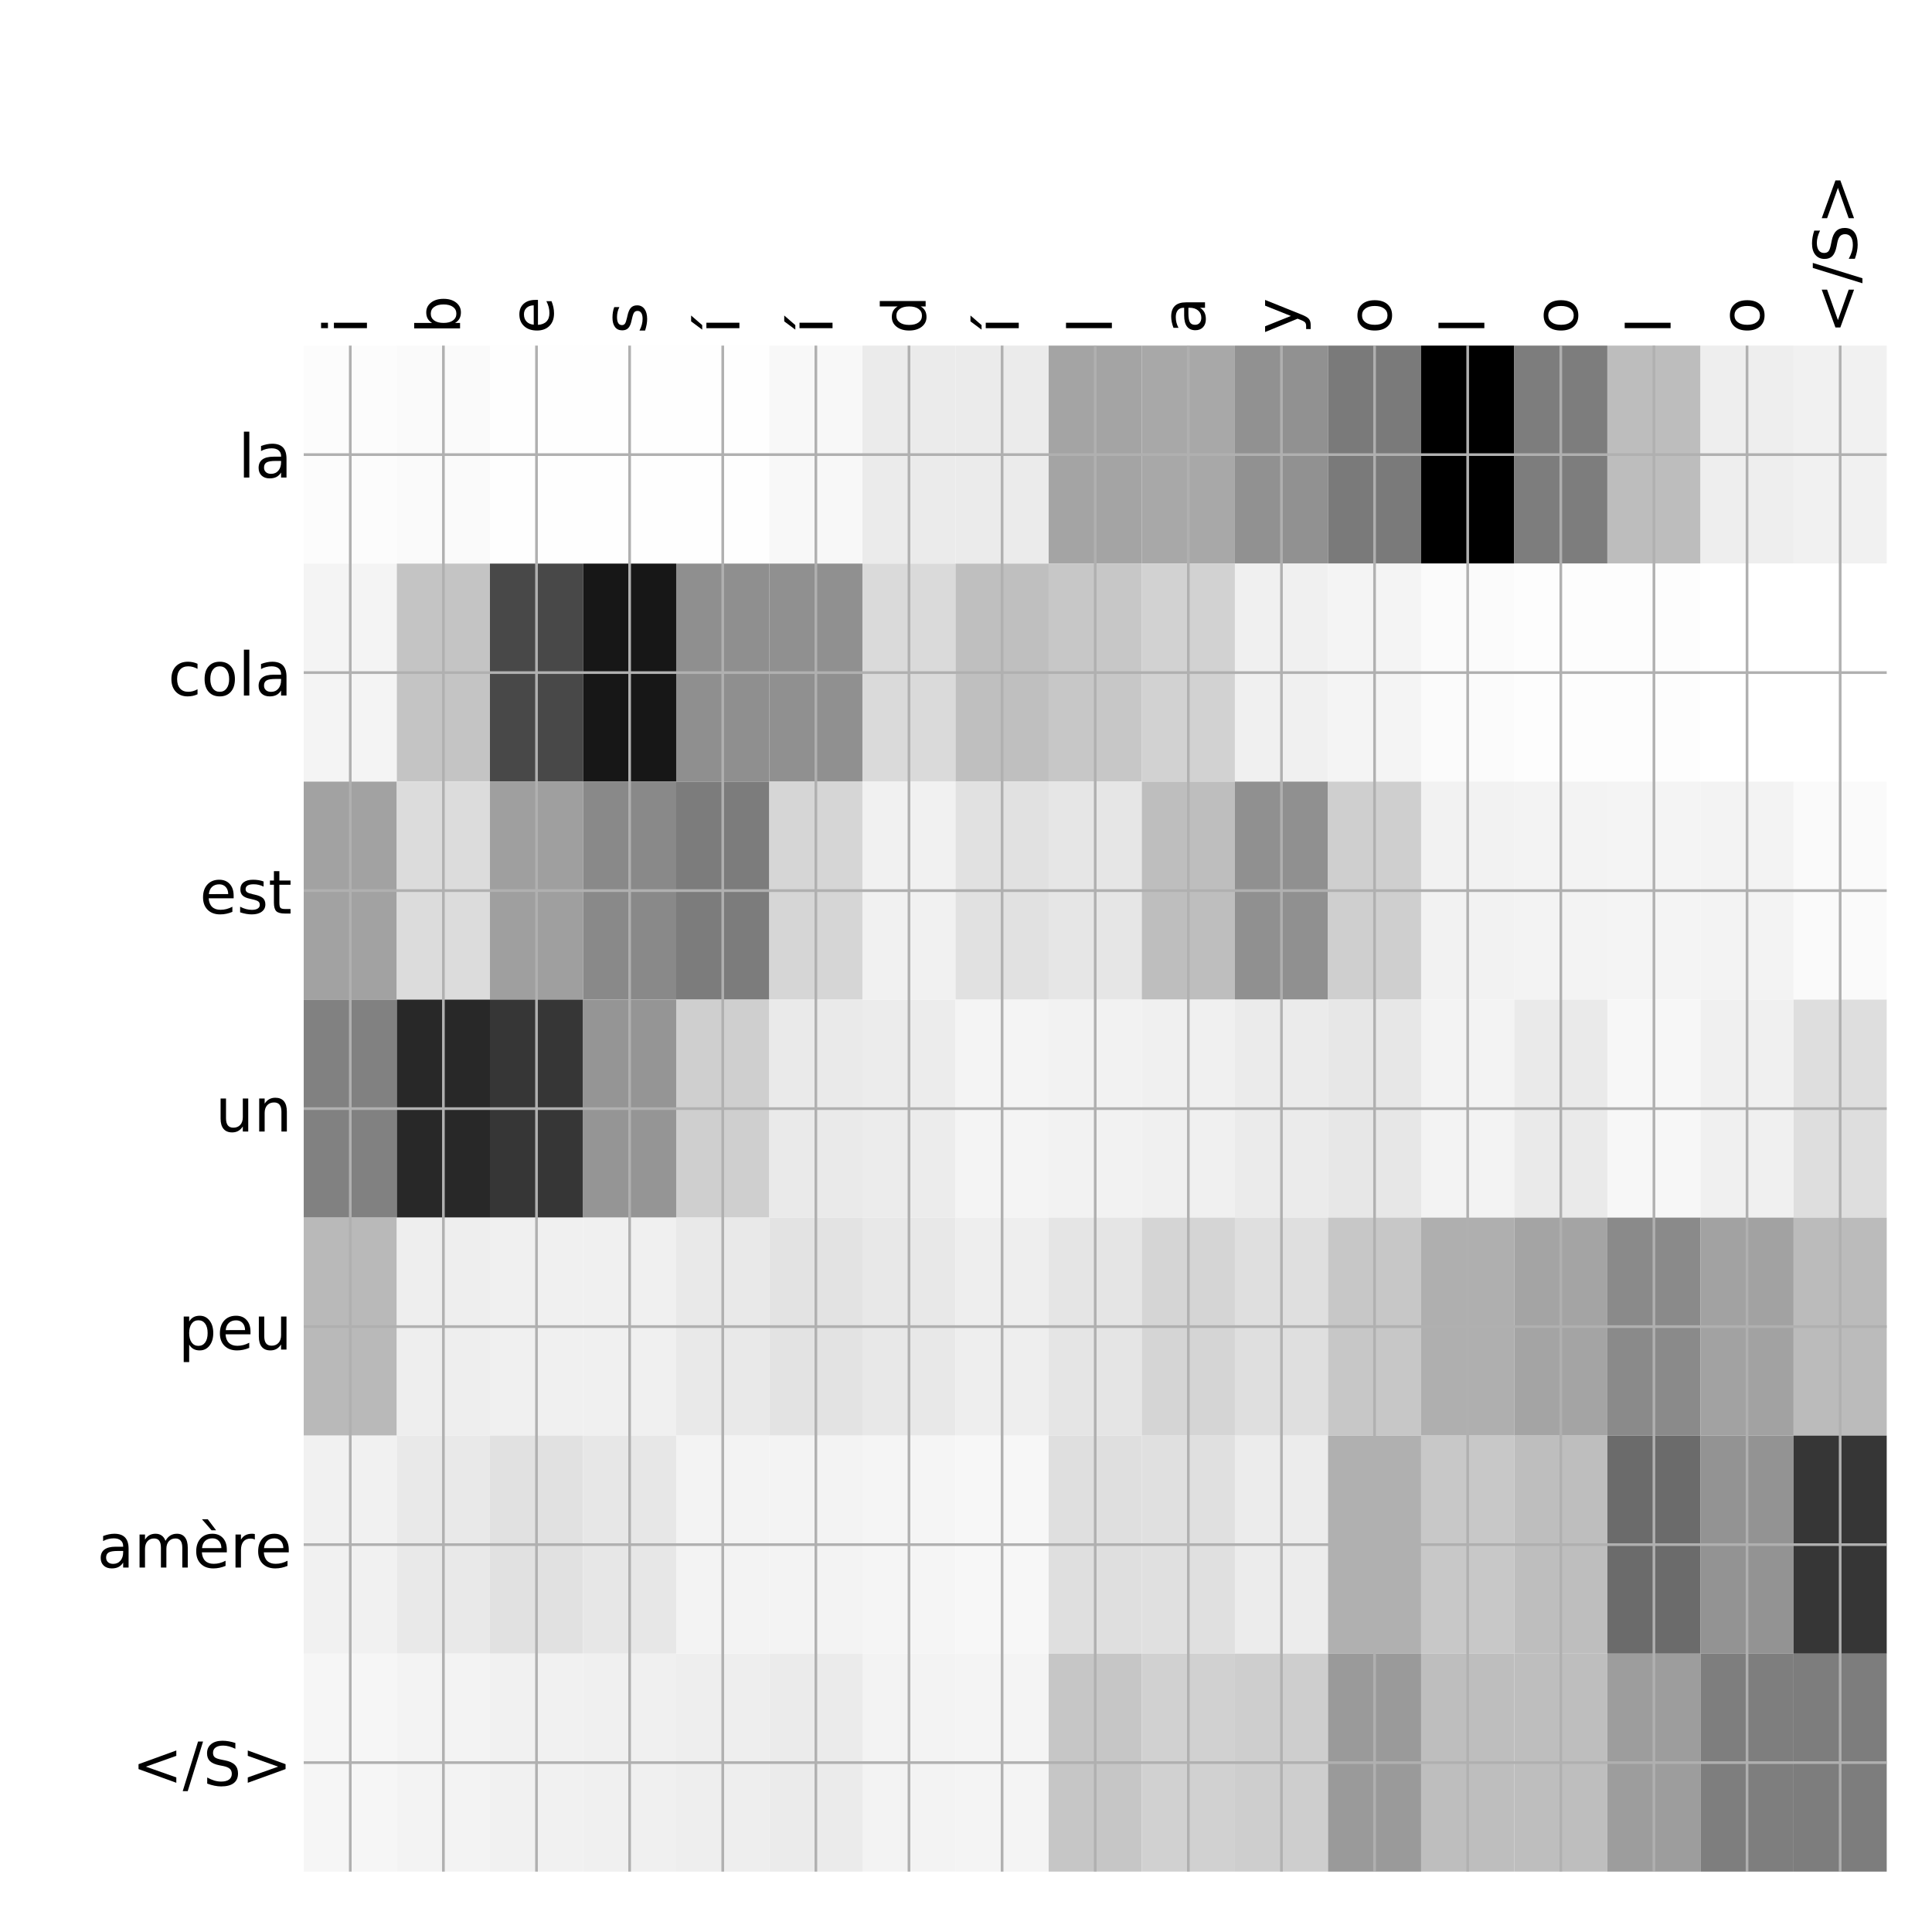 <?xml version="1.0" encoding="utf-8" standalone="no"?>
<!DOCTYPE svg PUBLIC "-//W3C//DTD SVG 1.1//EN"
  "http://www.w3.org/Graphics/SVG/1.1/DTD/svg11.dtd">
<!-- Created with matplotlib (http://matplotlib.org/) -->
<svg height="576pt" version="1.1" viewBox="0 0 576 576" width="576pt" xmlns="http://www.w3.org/2000/svg" xmlns:xlink="http://www.w3.org/1999/xlink">
 <defs>
  <style type="text/css">
*{stroke-linecap:butt;stroke-linejoin:round;}
  </style>
 </defs>
 <g id="figure_1">
  <g id="patch_1">
   <path d="M 0 576 
L 576 576 
L 576 0 
L 0 0 
z
" style="fill:#ffffff;"/>
  </g>
  <g id="axes_1">
   <g id="PolyCollection_1">
    <path clip-path="url(#pf21fb4cee2)" d="M 90.55 103.033 
L 90.55 168.029 
L 118.312 168.029 
L 118.312 103.033 
L 90.55 103.033 
z
" style="fill:#fcfcfc;"/>
    <path clip-path="url(#pf21fb4cee2)" d="M 118.312 103.033 
L 118.312 168.029 
L 146.074 168.029 
L 146.074 103.033 
L 118.312 103.033 
z
" style="fill:#fafafa;"/>
    <path clip-path="url(#pf21fb4cee2)" d="M 146.074 103.033 
L 146.074 168.029 
L 173.835 168.029 
L 173.835 103.033 
L 146.074 103.033 
z
" style="fill:#fefefe;"/>
    <path clip-path="url(#pf21fb4cee2)" d="M 173.835 103.033 
L 173.835 168.029 
L 201.597 168.029 
L 201.597 103.033 
L 173.835 103.033 
z
" style="fill:#fefefe;"/>
    <path clip-path="url(#pf21fb4cee2)" d="M 201.597 103.033 
L 201.597 168.029 
L 229.359 168.029 
L 229.359 103.033 
L 201.597 103.033 
z
" style="fill:#fefefe;"/>
    <path clip-path="url(#pf21fb4cee2)" d="M 229.359 103.033 
L 229.359 168.029 
L 257.121 168.029 
L 257.121 103.033 
L 229.359 103.033 
z
" style="fill:#f8f8f8;"/>
    <path clip-path="url(#pf21fb4cee2)" d="M 257.121 103.033 
L 257.121 168.029 
L 284.882 168.029 
L 284.882 103.033 
L 257.121 103.033 
z
" style="fill:#ebebeb;"/>
    <path clip-path="url(#pf21fb4cee2)" d="M 284.882 103.033 
L 284.882 168.029 
L 312.644 168.029 
L 312.644 103.033 
L 284.882 103.033 
z
" style="fill:#ebebeb;"/>
    <path clip-path="url(#pf21fb4cee2)" d="M 312.644 103.033 
L 312.644 168.029 
L 340.406 168.029 
L 340.406 103.033 
L 312.644 103.033 
z
" style="fill:#a4a4a4;"/>
    <path clip-path="url(#pf21fb4cee2)" d="M 340.406 103.033 
L 340.406 168.029 
L 368.168 168.029 
L 368.168 103.033 
L 340.406 103.033 
z
" style="fill:#a8a8a8;"/>
    <path clip-path="url(#pf21fb4cee2)" d="M 368.168 103.033 
L 368.168 168.029 
L 395.929 168.029 
L 395.929 103.033 
L 368.168 103.033 
z
" style="fill:#919191;"/>
    <path clip-path="url(#pf21fb4cee2)" d="M 395.929 103.033 
L 395.929 168.029 
L 423.691 168.029 
L 423.691 103.033 
L 395.929 103.033 
z
" style="fill:#7a7a7a;"/>
    <path clip-path="url(#pf21fb4cee2)" d="M 423.691 103.033 
L 423.691 168.029 
L 451.453 168.029 
L 451.453 103.033 
L 423.691 103.033 
z
"/>
    <path clip-path="url(#pf21fb4cee2)" d="M 451.453 103.033 
L 451.453 168.029 
L 479.215 168.029 
L 479.215 103.033 
L 451.453 103.033 
z
" style="fill:#7d7d7d;"/>
    <path clip-path="url(#pf21fb4cee2)" d="M 479.215 103.033 
L 479.215 168.029 
L 506.976 168.029 
L 506.976 103.033 
L 479.215 103.033 
z
" style="fill:#bdbdbd;"/>
    <path clip-path="url(#pf21fb4cee2)" d="M 506.976 103.033 
L 506.976 168.029 
L 534.738 168.029 
L 534.738 103.033 
L 506.976 103.033 
z
" style="fill:#eeeeee;"/>
    <path clip-path="url(#pf21fb4cee2)" d="M 534.738 103.033 
L 534.738 168.029 
L 562.5 168.029 
L 562.5 103.033 
L 534.738 103.033 
z
" style="fill:#f1f1f1;"/>
    <path clip-path="url(#pf21fb4cee2)" d="M 90.55 168.029 
L 90.55 233.024 
L 118.312 233.024 
L 118.312 168.029 
L 90.55 168.029 
z
" style="fill:#f4f4f4;"/>
    <path clip-path="url(#pf21fb4cee2)" d="M 118.312 168.029 
L 118.312 233.024 
L 146.074 233.024 
L 146.074 168.029 
L 118.312 168.029 
z
" style="fill:#c4c4c4;"/>
    <path clip-path="url(#pf21fb4cee2)" d="M 146.074 168.029 
L 146.074 233.024 
L 173.835 233.024 
L 173.835 168.029 
L 146.074 168.029 
z
" style="fill:#484848;"/>
    <path clip-path="url(#pf21fb4cee2)" d="M 173.835 168.029 
L 173.835 233.024 
L 201.597 233.024 
L 201.597 168.029 
L 173.835 168.029 
z
" style="fill:#171717;"/>
    <path clip-path="url(#pf21fb4cee2)" d="M 201.597 168.029 
L 201.597 233.024 
L 229.359 233.024 
L 229.359 168.029 
L 201.597 168.029 
z
" style="fill:#8f8f8f;"/>
    <path clip-path="url(#pf21fb4cee2)" d="M 229.359 168.029 
L 229.359 233.024 
L 257.121 233.024 
L 257.121 168.029 
L 229.359 168.029 
z
" style="fill:#909090;"/>
    <path clip-path="url(#pf21fb4cee2)" d="M 257.121 168.029 
L 257.121 233.024 
L 284.882 233.024 
L 284.882 168.029 
L 257.121 168.029 
z
" style="fill:#dadada;"/>
    <path clip-path="url(#pf21fb4cee2)" d="M 284.882 168.029 
L 284.882 233.024 
L 312.644 233.024 
L 312.644 168.029 
L 284.882 168.029 
z
" style="fill:#bfbfbf;"/>
    <path clip-path="url(#pf21fb4cee2)" d="M 312.644 168.029 
L 312.644 233.024 
L 340.406 233.024 
L 340.406 168.029 
L 312.644 168.029 
z
" style="fill:#c7c7c7;"/>
    <path clip-path="url(#pf21fb4cee2)" d="M 340.406 168.029 
L 340.406 233.024 
L 368.168 233.024 
L 368.168 168.029 
L 340.406 168.029 
z
" style="fill:#d2d2d2;"/>
    <path clip-path="url(#pf21fb4cee2)" d="M 368.168 168.029 
L 368.168 233.024 
L 395.929 233.024 
L 395.929 168.029 
L 368.168 168.029 
z
" style="fill:#f0f0f0;"/>
    <path clip-path="url(#pf21fb4cee2)" d="M 395.929 168.029 
L 395.929 233.024 
L 423.691 233.024 
L 423.691 168.029 
L 395.929 168.029 
z
" style="fill:#f4f4f4;"/>
    <path clip-path="url(#pf21fb4cee2)" d="M 423.691 168.029 
L 423.691 233.024 
L 451.453 233.024 
L 451.453 168.029 
L 423.691 168.029 
z
" style="fill:#fbfbfb;"/>
    <path clip-path="url(#pf21fb4cee2)" d="M 451.453 168.029 
L 451.453 233.024 
L 479.215 233.024 
L 479.215 168.029 
L 451.453 168.029 
z
" style="fill:#fdfdfd;"/>
    <path clip-path="url(#pf21fb4cee2)" d="M 479.215 168.029 
L 479.215 233.024 
L 506.976 233.024 
L 506.976 168.029 
L 479.215 168.029 
z
" style="fill:#fdfdfd;"/>
    <path clip-path="url(#pf21fb4cee2)" d="M 506.976 168.029 
L 506.976 233.024 
L 534.738 233.024 
L 534.738 168.029 
L 506.976 168.029 
z
" style="fill:#ffffff;"/>
    <path clip-path="url(#pf21fb4cee2)" d="M 534.738 168.029 
L 534.738 233.024 
L 562.5 233.024 
L 562.5 168.029 
L 534.738 168.029 
z
" style="fill:#ffffff;"/>
    <path clip-path="url(#pf21fb4cee2)" d="M 90.55 233.024 
L 90.55 298.019 
L 118.312 298.019 
L 118.312 233.024 
L 90.55 233.024 
z
" style="fill:#a2a2a2;"/>
    <path clip-path="url(#pf21fb4cee2)" d="M 118.312 233.024 
L 118.312 298.019 
L 146.074 298.019 
L 146.074 233.024 
L 118.312 233.024 
z
" style="fill:#dcdcdc;"/>
    <path clip-path="url(#pf21fb4cee2)" d="M 146.074 233.024 
L 146.074 298.019 
L 173.835 298.019 
L 173.835 233.024 
L 146.074 233.024 
z
" style="fill:#9f9f9f;"/>
    <path clip-path="url(#pf21fb4cee2)" d="M 173.835 233.024 
L 173.835 298.019 
L 201.597 298.019 
L 201.597 233.024 
L 173.835 233.024 
z
" style="fill:#898989;"/>
    <path clip-path="url(#pf21fb4cee2)" d="M 201.597 233.024 
L 201.597 298.019 
L 229.359 298.019 
L 229.359 233.024 
L 201.597 233.024 
z
" style="fill:#7c7c7c;"/>
    <path clip-path="url(#pf21fb4cee2)" d="M 229.359 233.024 
L 229.359 298.019 
L 257.121 298.019 
L 257.121 233.024 
L 229.359 233.024 
z
" style="fill:#d6d6d6;"/>
    <path clip-path="url(#pf21fb4cee2)" d="M 257.121 233.024 
L 257.121 298.019 
L 284.882 298.019 
L 284.882 233.024 
L 257.121 233.024 
z
" style="fill:#f1f1f1;"/>
    <path clip-path="url(#pf21fb4cee2)" d="M 284.882 233.024 
L 284.882 298.019 
L 312.644 298.019 
L 312.644 233.024 
L 284.882 233.024 
z
" style="fill:#e1e1e1;"/>
    <path clip-path="url(#pf21fb4cee2)" d="M 312.644 233.024 
L 312.644 298.019 
L 340.406 298.019 
L 340.406 233.024 
L 312.644 233.024 
z
" style="fill:#e6e6e6;"/>
    <path clip-path="url(#pf21fb4cee2)" d="M 340.406 233.024 
L 340.406 298.019 
L 368.168 298.019 
L 368.168 233.024 
L 340.406 233.024 
z
" style="fill:#bebebe;"/>
    <path clip-path="url(#pf21fb4cee2)" d="M 368.168 233.024 
L 368.168 298.019 
L 395.929 298.019 
L 395.929 233.024 
L 368.168 233.024 
z
" style="fill:#909090;"/>
    <path clip-path="url(#pf21fb4cee2)" d="M 395.929 233.024 
L 395.929 298.019 
L 423.691 298.019 
L 423.691 233.024 
L 395.929 233.024 
z
" style="fill:#cfcfcf;"/>
    <path clip-path="url(#pf21fb4cee2)" d="M 423.691 233.024 
L 423.691 298.019 
L 451.453 298.019 
L 451.453 233.024 
L 423.691 233.024 
z
" style="fill:#f2f2f2;"/>
    <path clip-path="url(#pf21fb4cee2)" d="M 451.453 233.024 
L 451.453 298.019 
L 479.215 298.019 
L 479.215 233.024 
L 451.453 233.024 
z
" style="fill:#f3f3f3;"/>
    <path clip-path="url(#pf21fb4cee2)" d="M 479.215 233.024 
L 479.215 298.019 
L 506.976 298.019 
L 506.976 233.024 
L 479.215 233.024 
z
" style="fill:#f4f4f4;"/>
    <path clip-path="url(#pf21fb4cee2)" d="M 506.976 233.024 
L 506.976 298.019 
L 534.738 298.019 
L 534.738 233.024 
L 506.976 233.024 
z
" style="fill:#f3f3f3;"/>
    <path clip-path="url(#pf21fb4cee2)" d="M 534.738 233.024 
L 534.738 298.019 
L 562.5 298.019 
L 562.5 233.024 
L 534.738 233.024 
z
" style="fill:#fafafa;"/>
    <path clip-path="url(#pf21fb4cee2)" d="M 90.55 298.019 
L 90.55 363.014 
L 118.312 363.014 
L 118.312 298.019 
L 90.55 298.019 
z
" style="fill:#818181;"/>
    <path clip-path="url(#pf21fb4cee2)" d="M 118.312 298.019 
L 118.312 363.014 
L 146.074 363.014 
L 146.074 298.019 
L 118.312 298.019 
z
" style="fill:#282828;"/>
    <path clip-path="url(#pf21fb4cee2)" d="M 146.074 298.019 
L 146.074 363.014 
L 173.835 363.014 
L 173.835 298.019 
L 146.074 298.019 
z
" style="fill:#363636;"/>
    <path clip-path="url(#pf21fb4cee2)" d="M 173.835 298.019 
L 173.835 363.014 
L 201.597 363.014 
L 201.597 298.019 
L 173.835 298.019 
z
" style="fill:#959595;"/>
    <path clip-path="url(#pf21fb4cee2)" d="M 201.597 298.019 
L 201.597 363.014 
L 229.359 363.014 
L 229.359 298.019 
L 201.597 298.019 
z
" style="fill:#cfcfcf;"/>
    <path clip-path="url(#pf21fb4cee2)" d="M 229.359 298.019 
L 229.359 363.014 
L 257.121 363.014 
L 257.121 298.019 
L 229.359 298.019 
z
" style="fill:#eaeaea;"/>
    <path clip-path="url(#pf21fb4cee2)" d="M 257.121 298.019 
L 257.121 363.014 
L 284.882 363.014 
L 284.882 298.019 
L 257.121 298.019 
z
" style="fill:#ececec;"/>
    <path clip-path="url(#pf21fb4cee2)" d="M 284.882 298.019 
L 284.882 363.014 
L 312.644 363.014 
L 312.644 298.019 
L 284.882 298.019 
z
" style="fill:#f4f4f4;"/>
    <path clip-path="url(#pf21fb4cee2)" d="M 312.644 298.019 
L 312.644 363.014 
L 340.406 363.014 
L 340.406 298.019 
L 312.644 298.019 
z
" style="fill:#f2f2f2;"/>
    <path clip-path="url(#pf21fb4cee2)" d="M 340.406 298.019 
L 340.406 363.014 
L 368.168 363.014 
L 368.168 298.019 
L 340.406 298.019 
z
" style="fill:#f0f0f0;"/>
    <path clip-path="url(#pf21fb4cee2)" d="M 368.168 298.019 
L 368.168 363.014 
L 395.929 363.014 
L 395.929 298.019 
L 368.168 298.019 
z
" style="fill:#ebebeb;"/>
    <path clip-path="url(#pf21fb4cee2)" d="M 395.929 298.019 
L 395.929 363.014 
L 423.691 363.014 
L 423.691 298.019 
L 395.929 298.019 
z
" style="fill:#e7e7e7;"/>
    <path clip-path="url(#pf21fb4cee2)" d="M 423.691 298.019 
L 423.691 363.014 
L 451.453 363.014 
L 451.453 298.019 
L 423.691 298.019 
z
" style="fill:#f3f3f3;"/>
    <path clip-path="url(#pf21fb4cee2)" d="M 451.453 298.019 
L 451.453 363.014 
L 479.215 363.014 
L 479.215 298.019 
L 451.453 298.019 
z
" style="fill:#eaeaea;"/>
    <path clip-path="url(#pf21fb4cee2)" d="M 479.215 298.019 
L 479.215 363.014 
L 506.976 363.014 
L 506.976 298.019 
L 479.215 298.019 
z
" style="fill:#f7f7f7;"/>
    <path clip-path="url(#pf21fb4cee2)" d="M 506.976 298.019 
L 506.976 363.014 
L 534.738 363.014 
L 534.738 298.019 
L 506.976 298.019 
z
" style="fill:#f0f0f0;"/>
    <path clip-path="url(#pf21fb4cee2)" d="M 534.738 298.019 
L 534.738 363.014 
L 562.5 363.014 
L 562.5 298.019 
L 534.738 298.019 
z
" style="fill:#dedede;"/>
    <path clip-path="url(#pf21fb4cee2)" d="M 90.55 363.014 
L 90.55 428.01 
L 118.312 428.01 
L 118.312 363.014 
L 90.55 363.014 
z
" style="fill:#b9b9b9;"/>
    <path clip-path="url(#pf21fb4cee2)" d="M 118.312 363.014 
L 118.312 428.01 
L 146.074 428.01 
L 146.074 363.014 
L 118.312 363.014 
z
" style="fill:#eeeeee;"/>
    <path clip-path="url(#pf21fb4cee2)" d="M 146.074 363.014 
L 146.074 428.01 
L 173.835 428.01 
L 173.835 363.014 
L 146.074 363.014 
z
" style="fill:#f0f0f0;"/>
    <path clip-path="url(#pf21fb4cee2)" d="M 173.835 363.014 
L 173.835 428.01 
L 201.597 428.01 
L 201.597 363.014 
L 173.835 363.014 
z
" style="fill:#f0f0f0;"/>
    <path clip-path="url(#pf21fb4cee2)" d="M 201.597 363.014 
L 201.597 428.01 
L 229.359 428.01 
L 229.359 363.014 
L 201.597 363.014 
z
" style="fill:#e9e9e9;"/>
    <path clip-path="url(#pf21fb4cee2)" d="M 229.359 363.014 
L 229.359 428.01 
L 257.121 428.01 
L 257.121 363.014 
L 229.359 363.014 
z
" style="fill:#e3e3e3;"/>
    <path clip-path="url(#pf21fb4cee2)" d="M 257.121 363.014 
L 257.121 428.01 
L 284.882 428.01 
L 284.882 363.014 
L 257.121 363.014 
z
" style="fill:#e8e8e8;"/>
    <path clip-path="url(#pf21fb4cee2)" d="M 284.882 363.014 
L 284.882 428.01 
L 312.644 428.01 
L 312.644 363.014 
L 284.882 363.014 
z
" style="fill:#eeeeee;"/>
    <path clip-path="url(#pf21fb4cee2)" d="M 312.644 363.014 
L 312.644 428.01 
L 340.406 428.01 
L 340.406 363.014 
L 312.644 363.014 
z
" style="fill:#e5e5e5;"/>
    <path clip-path="url(#pf21fb4cee2)" d="M 340.406 363.014 
L 340.406 428.01 
L 368.168 428.01 
L 368.168 363.014 
L 340.406 363.014 
z
" style="fill:#d5d5d5;"/>
    <path clip-path="url(#pf21fb4cee2)" d="M 368.168 363.014 
L 368.168 428.01 
L 395.929 428.01 
L 395.929 363.014 
L 368.168 363.014 
z
" style="fill:#dfdfdf;"/>
    <path clip-path="url(#pf21fb4cee2)" d="M 395.929 363.014 
L 395.929 428.01 
L 423.691 428.01 
L 423.691 363.014 
L 395.929 363.014 
z
" style="fill:#c7c7c7;"/>
    <path clip-path="url(#pf21fb4cee2)" d="M 423.691 363.014 
L 423.691 428.01 
L 451.453 428.01 
L 451.453 363.014 
L 423.691 363.014 
z
" style="fill:#afafaf;"/>
    <path clip-path="url(#pf21fb4cee2)" d="M 451.453 363.014 
L 451.453 428.01 
L 479.215 428.01 
L 479.215 363.014 
L 451.453 363.014 
z
" style="fill:#a4a4a4;"/>
    <path clip-path="url(#pf21fb4cee2)" d="M 479.215 363.014 
L 479.215 428.01 
L 506.976 428.01 
L 506.976 363.014 
L 479.215 363.014 
z
" style="fill:#8a8a8a;"/>
    <path clip-path="url(#pf21fb4cee2)" d="M 506.976 363.014 
L 506.976 428.01 
L 534.738 428.01 
L 534.738 363.014 
L 506.976 363.014 
z
" style="fill:#a2a2a2;"/>
    <path clip-path="url(#pf21fb4cee2)" d="M 534.738 363.014 
L 534.738 428.01 
L 562.5 428.01 
L 562.5 363.014 
L 534.738 363.014 
z
" style="fill:#bbbbbb;"/>
    <path clip-path="url(#pf21fb4cee2)" d="M 90.55 428.01 
L 90.55 493.005 
L 118.312 493.005 
L 118.312 428.01 
L 90.55 428.01 
z
" style="fill:#f1f1f1;"/>
    <path clip-path="url(#pf21fb4cee2)" d="M 118.312 428.01 
L 118.312 493.005 
L 146.074 493.005 
L 146.074 428.01 
L 118.312 428.01 
z
" style="fill:#e9e9e9;"/>
    <path clip-path="url(#pf21fb4cee2)" d="M 146.074 428.01 
L 146.074 493.005 
L 173.835 493.005 
L 173.835 428.01 
L 146.074 428.01 
z
" style="fill:#e1e1e1;"/>
    <path clip-path="url(#pf21fb4cee2)" d="M 173.835 428.01 
L 173.835 493.005 
L 201.597 493.005 
L 201.597 428.01 
L 173.835 428.01 
z
" style="fill:#e7e7e7;"/>
    <path clip-path="url(#pf21fb4cee2)" d="M 201.597 428.01 
L 201.597 493.005 
L 229.359 493.005 
L 229.359 428.01 
L 201.597 428.01 
z
" style="fill:#f3f3f3;"/>
    <path clip-path="url(#pf21fb4cee2)" d="M 229.359 428.01 
L 229.359 493.005 
L 257.121 493.005 
L 257.121 428.01 
L 229.359 428.01 
z
" style="fill:#f3f3f3;"/>
    <path clip-path="url(#pf21fb4cee2)" d="M 257.121 428.01 
L 257.121 493.005 
L 284.882 493.005 
L 284.882 428.01 
L 257.121 428.01 
z
" style="fill:#f5f5f5;"/>
    <path clip-path="url(#pf21fb4cee2)" d="M 284.882 428.01 
L 284.882 493.005 
L 312.644 493.005 
L 312.644 428.01 
L 284.882 428.01 
z
" style="fill:#f7f7f7;"/>
    <path clip-path="url(#pf21fb4cee2)" d="M 312.644 428.01 
L 312.644 493.005 
L 340.406 493.005 
L 340.406 428.01 
L 312.644 428.01 
z
" style="fill:#dfdfdf;"/>
    <path clip-path="url(#pf21fb4cee2)" d="M 340.406 428.01 
L 340.406 493.005 
L 368.168 493.005 
L 368.168 428.01 
L 340.406 428.01 
z
" style="fill:#e0e0e0;"/>
    <path clip-path="url(#pf21fb4cee2)" d="M 368.168 428.01 
L 368.168 493.005 
L 395.929 493.005 
L 395.929 428.01 
L 368.168 428.01 
z
" style="fill:#ececec;"/>
    <path clip-path="url(#pf21fb4cee2)" d="M 395.929 428.01 
L 395.929 493.005 
L 423.691 493.005 
L 423.691 428.01 
L 395.929 428.01 
z
" style="fill:#b0b0b0;"/>
    <path clip-path="url(#pf21fb4cee2)" d="M 423.691 428.01 
L 423.691 493.005 
L 451.453 493.005 
L 451.453 428.01 
L 423.691 428.01 
z
" style="fill:#c8c8c8;"/>
    <path clip-path="url(#pf21fb4cee2)" d="M 451.453 428.01 
L 451.453 493.005 
L 479.215 493.005 
L 479.215 428.01 
L 451.453 428.01 
z
" style="fill:#bebebe;"/>
    <path clip-path="url(#pf21fb4cee2)" d="M 479.215 428.01 
L 479.215 493.005 
L 506.976 493.005 
L 506.976 428.01 
L 479.215 428.01 
z
" style="fill:#6b6b6b;"/>
    <path clip-path="url(#pf21fb4cee2)" d="M 506.976 428.01 
L 506.976 493.005 
L 534.738 493.005 
L 534.738 428.01 
L 506.976 428.01 
z
" style="fill:#939393;"/>
    <path clip-path="url(#pf21fb4cee2)" d="M 534.738 428.01 
L 534.738 493.005 
L 562.5 493.005 
L 562.5 428.01 
L 534.738 428.01 
z
" style="fill:#363636;"/>
    <path clip-path="url(#pf21fb4cee2)" d="M 90.55 493.005 
L 90.55 558 
L 118.312 558 
L 118.312 493.005 
L 90.55 493.005 
z
" style="fill:#f6f6f6;"/>
    <path clip-path="url(#pf21fb4cee2)" d="M 118.312 493.005 
L 118.312 558 
L 146.074 558 
L 146.074 493.005 
L 118.312 493.005 
z
" style="fill:#f3f3f3;"/>
    <path clip-path="url(#pf21fb4cee2)" d="M 146.074 493.005 
L 146.074 558 
L 173.835 558 
L 173.835 493.005 
L 146.074 493.005 
z
" style="fill:#f1f1f1;"/>
    <path clip-path="url(#pf21fb4cee2)" d="M 173.835 493.005 
L 173.835 558 
L 201.597 558 
L 201.597 493.005 
L 173.835 493.005 
z
" style="fill:#f0f0f0;"/>
    <path clip-path="url(#pf21fb4cee2)" d="M 201.597 493.005 
L 201.597 558 
L 229.359 558 
L 229.359 493.005 
L 201.597 493.005 
z
" style="fill:#eeeeee;"/>
    <path clip-path="url(#pf21fb4cee2)" d="M 229.359 493.005 
L 229.359 558 
L 257.121 558 
L 257.121 493.005 
L 229.359 493.005 
z
" style="fill:#ebebeb;"/>
    <path clip-path="url(#pf21fb4cee2)" d="M 257.121 493.005 
L 257.121 558 
L 284.882 558 
L 284.882 493.005 
L 257.121 493.005 
z
" style="fill:#f3f3f3;"/>
    <path clip-path="url(#pf21fb4cee2)" d="M 284.882 493.005 
L 284.882 558 
L 312.644 558 
L 312.644 493.005 
L 284.882 493.005 
z
" style="fill:#f4f4f4;"/>
    <path clip-path="url(#pf21fb4cee2)" d="M 312.644 493.005 
L 312.644 558 
L 340.406 558 
L 340.406 493.005 
L 312.644 493.005 
z
" style="fill:#c6c6c6;"/>
    <path clip-path="url(#pf21fb4cee2)" d="M 340.406 493.005 
L 340.406 558 
L 368.168 558 
L 368.168 493.005 
L 340.406 493.005 
z
" style="fill:#d1d1d1;"/>
    <path clip-path="url(#pf21fb4cee2)" d="M 368.168 493.005 
L 368.168 558 
L 395.929 558 
L 395.929 493.005 
L 368.168 493.005 
z
" style="fill:#cecece;"/>
    <path clip-path="url(#pf21fb4cee2)" d="M 395.929 493.005 
L 395.929 558 
L 423.691 558 
L 423.691 493.005 
L 395.929 493.005 
z
" style="fill:#9a9a9a;"/>
    <path clip-path="url(#pf21fb4cee2)" d="M 423.691 493.005 
L 423.691 558 
L 451.453 558 
L 451.453 493.005 
L 423.691 493.005 
z
" style="fill:#bebebe;"/>
    <path clip-path="url(#pf21fb4cee2)" d="M 451.453 493.005 
L 451.453 558 
L 479.215 558 
L 479.215 493.005 
L 451.453 493.005 
z
" style="fill:#bebebe;"/>
    <path clip-path="url(#pf21fb4cee2)" d="M 479.215 493.005 
L 479.215 558 
L 506.976 558 
L 506.976 493.005 
L 479.215 493.005 
z
" style="fill:#9d9d9d;"/>
    <path clip-path="url(#pf21fb4cee2)" d="M 506.976 493.005 
L 506.976 558 
L 534.738 558 
L 534.738 493.005 
L 506.976 493.005 
z
" style="fill:#7e7e7e;"/>
    <path clip-path="url(#pf21fb4cee2)" d="M 534.738 493.005 
L 534.738 558 
L 562.5 558 
L 562.5 493.005 
L 534.738 493.005 
z
" style="fill:#7d7d7d;"/>
   </g>
   <g id="matplotlib.axis_1">
    <g id="xtick_1">
     <g id="line2d_1">
      <path clip-path="url(#pf21fb4cee2)" d="M 104.431 558 
L 104.431 103.033 
" style="fill:none;stroke:#b0b0b0;stroke-linecap:square;stroke-width:0.8;"/>
     </g>
     <g id="line2d_2"/>
     <g id="text_1">
      <!-- i -->
      <defs>
       <path d="M 9.422 54.688 
L 18.406 54.688 
L 18.406 0 
L 9.422 0 
z
M 9.422 75.984 
L 18.406 75.984 
L 18.406 64.594 
L 9.422 64.594 
z
" id="DejaVuSans-69"/>
      </defs>
      <g transform="translate(109.398 99.533)rotate(-90)scale(0.18 -0.18)">
       <use xlink:href="#DejaVuSans-69"/>
      </g>
     </g>
    </g>
    <g id="xtick_2">
     <g id="line2d_3">
      <path clip-path="url(#pf21fb4cee2)" d="M 132.193 558 
L 132.193 103.033 
" style="fill:none;stroke:#b0b0b0;stroke-linecap:square;stroke-width:0.8;"/>
     </g>
     <g id="line2d_4"/>
     <g id="text_2">
      <!-- b -->
      <defs>
       <path d="M 48.688 27.297 
Q 48.688 37.203 44.609 42.844 
Q 40.531 48.484 33.406 48.484 
Q 26.266 48.484 22.188 42.844 
Q 18.109 37.203 18.109 27.297 
Q 18.109 17.391 22.188 11.75 
Q 26.266 6.109 33.406 6.109 
Q 40.531 6.109 44.609 11.75 
Q 48.688 17.391 48.688 27.297 
z
M 18.109 46.391 
Q 20.953 51.266 25.266 53.625 
Q 29.594 56 35.594 56 
Q 45.562 56 51.781 48.094 
Q 58.016 40.188 58.016 27.297 
Q 58.016 14.406 51.781 6.484 
Q 45.562 -1.422 35.594 -1.422 
Q 29.594 -1.422 25.266 0.953 
Q 20.953 3.328 18.109 8.203 
L 18.109 0 
L 9.078 0 
L 9.078 75.984 
L 18.109 75.984 
z
" id="DejaVuSans-62"/>
      </defs>
      <g transform="translate(137.16 99.533)rotate(-90)scale(0.18 -0.18)">
       <use xlink:href="#DejaVuSans-62"/>
      </g>
     </g>
    </g>
    <g id="xtick_3">
     <g id="line2d_5">
      <path clip-path="url(#pf21fb4cee2)" d="M 159.954 558 
L 159.954 103.033 
" style="fill:none;stroke:#b0b0b0;stroke-linecap:square;stroke-width:0.8;"/>
     </g>
     <g id="line2d_6"/>
     <g id="text_3">
      <!-- e -->
      <defs>
       <path d="M 56.203 29.594 
L 56.203 25.203 
L 14.891 25.203 
Q 15.484 15.922 20.484 11.062 
Q 25.484 6.203 34.422 6.203 
Q 39.594 6.203 44.453 7.469 
Q 49.312 8.734 54.109 11.281 
L 54.109 2.781 
Q 49.266 0.734 44.188 -0.344 
Q 39.109 -1.422 33.891 -1.422 
Q 20.797 -1.422 13.156 6.188 
Q 5.516 13.812 5.516 26.812 
Q 5.516 40.234 12.766 48.109 
Q 20.016 56 32.328 56 
Q 43.359 56 49.781 48.891 
Q 56.203 41.797 56.203 29.594 
z
M 47.219 32.234 
Q 47.125 39.594 43.094 43.984 
Q 39.062 48.391 32.422 48.391 
Q 24.906 48.391 20.391 44.141 
Q 15.875 39.891 15.188 32.172 
z
" id="DejaVuSans-65"/>
      </defs>
      <g transform="translate(164.921 99.533)rotate(-90)scale(0.18 -0.18)">
       <use xlink:href="#DejaVuSans-65"/>
      </g>
     </g>
    </g>
    <g id="xtick_4">
     <g id="line2d_7">
      <path clip-path="url(#pf21fb4cee2)" d="M 187.716 558 
L 187.716 103.033 
" style="fill:none;stroke:#b0b0b0;stroke-linecap:square;stroke-width:0.8;"/>
     </g>
     <g id="line2d_8"/>
     <g id="text_4">
      <!-- s -->
      <defs>
       <path d="M 44.281 53.078 
L 44.281 44.578 
Q 40.484 46.531 36.375 47.5 
Q 32.281 48.484 27.875 48.484 
Q 21.188 48.484 17.844 46.438 
Q 14.5 44.391 14.5 40.281 
Q 14.5 37.156 16.891 35.375 
Q 19.281 33.594 26.516 31.984 
L 29.594 31.297 
Q 39.156 29.25 43.188 25.516 
Q 47.219 21.781 47.219 15.094 
Q 47.219 7.469 41.188 3.016 
Q 35.156 -1.422 24.609 -1.422 
Q 20.219 -1.422 15.453 -0.562 
Q 10.688 0.297 5.422 2 
L 5.422 11.281 
Q 10.406 8.688 15.234 7.391 
Q 20.062 6.109 24.812 6.109 
Q 31.156 6.109 34.562 8.281 
Q 37.984 10.453 37.984 14.406 
Q 37.984 18.062 35.516 20.016 
Q 33.062 21.969 24.703 23.781 
L 21.578 24.516 
Q 13.234 26.266 9.516 29.906 
Q 5.812 33.547 5.812 39.891 
Q 5.812 47.609 11.281 51.797 
Q 16.75 56 26.812 56 
Q 31.781 56 36.172 55.266 
Q 40.578 54.547 44.281 53.078 
z
" id="DejaVuSans-73"/>
      </defs>
      <g transform="translate(192.683 99.533)rotate(-90)scale(0.18 -0.18)">
       <use xlink:href="#DejaVuSans-73"/>
      </g>
     </g>
    </g>
    <g id="xtick_5">
     <g id="line2d_9">
      <path clip-path="url(#pf21fb4cee2)" d="M 215.478 558 
L 215.478 103.033 
" style="fill:none;stroke:#b0b0b0;stroke-linecap:square;stroke-width:0.8;"/>
     </g>
     <g id="line2d_10"/>
     <g id="text_5">
      <!-- í -->
      <defs>
       <path d="M 20.656 79.984 
L 30.375 79.984 
L 14.469 61.625 
L 6.984 61.625 
z
M 9.422 54.688 
L 18.406 54.688 
L 18.406 0 
L 9.422 0 
z
M 13.922 56 
z
" id="DejaVuSans-ed"/>
      </defs>
      <g transform="translate(220.445 99.533)rotate(-90)scale(0.18 -0.18)">
       <use xlink:href="#DejaVuSans-ed"/>
      </g>
     </g>
    </g>
    <g id="xtick_6">
     <g id="line2d_11">
      <path clip-path="url(#pf21fb4cee2)" d="M 243.24 558 
L 243.24 103.033 
" style="fill:none;stroke:#b0b0b0;stroke-linecap:square;stroke-width:0.8;"/>
     </g>
     <g id="line2d_12"/>
     <g id="text_6">
      <!-- í -->
      <g transform="translate(248.207 99.533)rotate(-90)scale(0.18 -0.18)">
       <use xlink:href="#DejaVuSans-ed"/>
      </g>
     </g>
    </g>
    <g id="xtick_7">
     <g id="line2d_13">
      <path clip-path="url(#pf21fb4cee2)" d="M 271.001 558 
L 271.001 103.033 
" style="fill:none;stroke:#b0b0b0;stroke-linecap:square;stroke-width:0.8;"/>
     </g>
     <g id="line2d_14"/>
     <g id="text_7">
      <!-- d -->
      <defs>
       <path d="M 45.406 46.391 
L 45.406 75.984 
L 54.391 75.984 
L 54.391 0 
L 45.406 0 
L 45.406 8.203 
Q 42.578 3.328 38.25 0.953 
Q 33.938 -1.422 27.875 -1.422 
Q 17.969 -1.422 11.734 6.484 
Q 5.516 14.406 5.516 27.297 
Q 5.516 40.188 11.734 48.094 
Q 17.969 56 27.875 56 
Q 33.938 56 38.25 53.625 
Q 42.578 51.266 45.406 46.391 
z
M 14.797 27.297 
Q 14.797 17.391 18.875 11.75 
Q 22.953 6.109 30.078 6.109 
Q 37.203 6.109 41.297 11.75 
Q 45.406 17.391 45.406 27.297 
Q 45.406 37.203 41.297 42.844 
Q 37.203 48.484 30.078 48.484 
Q 22.953 48.484 18.875 42.844 
Q 14.797 37.203 14.797 27.297 
z
" id="DejaVuSans-64"/>
      </defs>
      <g transform="translate(275.968 99.533)rotate(-90)scale(0.18 -0.18)">
       <use xlink:href="#DejaVuSans-64"/>
      </g>
     </g>
    </g>
    <g id="xtick_8">
     <g id="line2d_15">
      <path clip-path="url(#pf21fb4cee2)" d="M 298.763 558 
L 298.763 103.033 
" style="fill:none;stroke:#b0b0b0;stroke-linecap:square;stroke-width:0.8;"/>
     </g>
     <g id="line2d_16"/>
     <g id="text_8">
      <!-- í -->
      <g transform="translate(303.73 99.533)rotate(-90)scale(0.18 -0.18)">
       <use xlink:href="#DejaVuSans-ed"/>
      </g>
     </g>
    </g>
    <g id="xtick_9">
     <g id="line2d_17">
      <path clip-path="url(#pf21fb4cee2)" d="M 326.525 558 
L 326.525 103.033 
" style="fill:none;stroke:#b0b0b0;stroke-linecap:square;stroke-width:0.8;"/>
     </g>
     <g id="line2d_18"/>
     <g id="text_9">
      <!-- l -->
      <defs>
       <path d="M 9.422 75.984 
L 18.406 75.984 
L 18.406 0 
L 9.422 0 
z
" id="DejaVuSans-6c"/>
      </defs>
      <g transform="translate(331.492 99.533)rotate(-90)scale(0.18 -0.18)">
       <use xlink:href="#DejaVuSans-6c"/>
      </g>
     </g>
    </g>
    <g id="xtick_10">
     <g id="line2d_19">
      <path clip-path="url(#pf21fb4cee2)" d="M 354.287 558 
L 354.287 103.033 
" style="fill:none;stroke:#b0b0b0;stroke-linecap:square;stroke-width:0.8;"/>
     </g>
     <g id="line2d_20"/>
     <g id="text_10">
      <!-- a -->
      <defs>
       <path d="M 34.281 27.484 
Q 23.391 27.484 19.188 25 
Q 14.984 22.516 14.984 16.5 
Q 14.984 11.719 18.141 8.906 
Q 21.297 6.109 26.703 6.109 
Q 34.188 6.109 38.703 11.406 
Q 43.219 16.703 43.219 25.484 
L 43.219 27.484 
z
M 52.203 31.203 
L 52.203 0 
L 43.219 0 
L 43.219 8.297 
Q 40.141 3.328 35.547 0.953 
Q 30.953 -1.422 24.312 -1.422 
Q 15.922 -1.422 10.953 3.297 
Q 6 8.016 6 15.922 
Q 6 25.141 12.172 29.828 
Q 18.359 34.516 30.609 34.516 
L 43.219 34.516 
L 43.219 35.406 
Q 43.219 41.609 39.141 45 
Q 35.062 48.391 27.688 48.391 
Q 23 48.391 18.547 47.266 
Q 14.109 46.141 10.016 43.891 
L 10.016 52.203 
Q 14.938 54.109 19.578 55.047 
Q 24.219 56 28.609 56 
Q 40.484 56 46.344 49.844 
Q 52.203 43.703 52.203 31.203 
z
" id="DejaVuSans-61"/>
      </defs>
      <g transform="translate(359.254 99.533)rotate(-90)scale(0.18 -0.18)">
       <use xlink:href="#DejaVuSans-61"/>
      </g>
     </g>
    </g>
    <g id="xtick_11">
     <g id="line2d_21">
      <path clip-path="url(#pf21fb4cee2)" d="M 382.049 558 
L 382.049 103.033 
" style="fill:none;stroke:#b0b0b0;stroke-linecap:square;stroke-width:0.8;"/>
     </g>
     <g id="line2d_22"/>
     <g id="text_11">
      <!-- y -->
      <defs>
       <path d="M 32.172 -5.078 
Q 28.375 -14.844 24.75 -17.812 
Q 21.141 -20.797 15.094 -20.797 
L 7.906 -20.797 
L 7.906 -13.281 
L 13.188 -13.281 
Q 16.891 -13.281 18.938 -11.516 
Q 21 -9.766 23.484 -3.219 
L 25.094 0.875 
L 2.984 54.688 
L 12.5 54.688 
L 29.594 11.922 
L 46.688 54.688 
L 56.203 54.688 
z
" id="DejaVuSans-79"/>
      </defs>
      <g transform="translate(387.015 99.533)rotate(-90)scale(0.18 -0.18)">
       <use xlink:href="#DejaVuSans-79"/>
      </g>
     </g>
    </g>
    <g id="xtick_12">
     <g id="line2d_23">
      <path clip-path="url(#pf21fb4cee2)" d="M 409.81 558 
L 409.81 103.033 
" style="fill:none;stroke:#b0b0b0;stroke-linecap:square;stroke-width:0.8;"/>
     </g>
     <g id="line2d_24"/>
     <g id="text_12">
      <!-- o -->
      <defs>
       <path d="M 30.609 48.391 
Q 23.391 48.391 19.188 42.75 
Q 14.984 37.109 14.984 27.297 
Q 14.984 17.484 19.156 11.844 
Q 23.344 6.203 30.609 6.203 
Q 37.797 6.203 41.984 11.859 
Q 46.188 17.531 46.188 27.297 
Q 46.188 37.016 41.984 42.703 
Q 37.797 48.391 30.609 48.391 
z
M 30.609 56 
Q 42.328 56 49.016 48.375 
Q 55.719 40.766 55.719 27.297 
Q 55.719 13.875 49.016 6.219 
Q 42.328 -1.422 30.609 -1.422 
Q 18.844 -1.422 12.172 6.219 
Q 5.516 13.875 5.516 27.297 
Q 5.516 40.766 12.172 48.375 
Q 18.844 56 30.609 56 
z
" id="DejaVuSans-6f"/>
      </defs>
      <g transform="translate(414.777 99.533)rotate(-90)scale(0.18 -0.18)">
       <use xlink:href="#DejaVuSans-6f"/>
      </g>
     </g>
    </g>
    <g id="xtick_13">
     <g id="line2d_25">
      <path clip-path="url(#pf21fb4cee2)" d="M 437.572 558 
L 437.572 103.033 
" style="fill:none;stroke:#b0b0b0;stroke-linecap:square;stroke-width:0.8;"/>
     </g>
     <g id="line2d_26"/>
     <g id="text_13">
      <!-- l -->
      <g transform="translate(442.539 99.533)rotate(-90)scale(0.18 -0.18)">
       <use xlink:href="#DejaVuSans-6c"/>
      </g>
     </g>
    </g>
    <g id="xtick_14">
     <g id="line2d_27">
      <path clip-path="url(#pf21fb4cee2)" d="M 465.334 558 
L 465.334 103.033 
" style="fill:none;stroke:#b0b0b0;stroke-linecap:square;stroke-width:0.8;"/>
     </g>
     <g id="line2d_28"/>
     <g id="text_14">
      <!-- o -->
      <g transform="translate(470.301 99.533)rotate(-90)scale(0.18 -0.18)">
       <use xlink:href="#DejaVuSans-6f"/>
      </g>
     </g>
    </g>
    <g id="xtick_15">
     <g id="line2d_29">
      <path clip-path="url(#pf21fb4cee2)" d="M 493.096 558 
L 493.096 103.033 
" style="fill:none;stroke:#b0b0b0;stroke-linecap:square;stroke-width:0.8;"/>
     </g>
     <g id="line2d_30"/>
     <g id="text_15">
      <!-- l -->
      <g transform="translate(498.062 99.533)rotate(-90)scale(0.18 -0.18)">
       <use xlink:href="#DejaVuSans-6c"/>
      </g>
     </g>
    </g>
    <g id="xtick_16">
     <g id="line2d_31">
      <path clip-path="url(#pf21fb4cee2)" d="M 520.857 558 
L 520.857 103.033 
" style="fill:none;stroke:#b0b0b0;stroke-linecap:square;stroke-width:0.8;"/>
     </g>
     <g id="line2d_32"/>
     <g id="text_16">
      <!-- o -->
      <g transform="translate(525.824 99.533)rotate(-90)scale(0.18 -0.18)">
       <use xlink:href="#DejaVuSans-6f"/>
      </g>
     </g>
    </g>
    <g id="xtick_17">
     <g id="line2d_33">
      <path clip-path="url(#pf21fb4cee2)" d="M 548.619 558 
L 548.619 103.033 
" style="fill:none;stroke:#b0b0b0;stroke-linecap:square;stroke-width:0.8;"/>
     </g>
     <g id="line2d_34"/>
     <g id="text_17">
      <!-- &lt;/S&gt; -->
      <defs>
       <path d="M 73.188 49.219 
L 22.797 31.297 
L 73.188 13.484 
L 73.188 4.594 
L 10.594 27.297 
L 10.594 35.406 
L 73.188 58.109 
z
" id="DejaVuSans-3c"/>
       <path d="M 25.391 72.906 
L 33.688 72.906 
L 8.297 -9.281 
L 0 -9.281 
z
" id="DejaVuSans-2f"/>
       <path d="M 53.516 70.516 
L 53.516 60.891 
Q 47.906 63.578 42.922 64.891 
Q 37.938 66.219 33.297 66.219 
Q 25.25 66.219 20.875 63.094 
Q 16.5 59.969 16.5 54.203 
Q 16.5 49.359 19.406 46.891 
Q 22.312 44.438 30.422 42.922 
L 36.375 41.703 
Q 47.406 39.594 52.656 34.297 
Q 57.906 29 57.906 20.125 
Q 57.906 9.516 50.797 4.047 
Q 43.703 -1.422 29.984 -1.422 
Q 24.812 -1.422 18.969 -0.25 
Q 13.141 0.922 6.891 3.219 
L 6.891 13.375 
Q 12.891 10.016 18.656 8.297 
Q 24.422 6.594 29.984 6.594 
Q 38.422 6.594 43.016 9.906 
Q 47.609 13.234 47.609 19.391 
Q 47.609 24.75 44.312 27.781 
Q 41.016 30.812 33.5 32.328 
L 27.484 33.5 
Q 16.453 35.688 11.516 40.375 
Q 6.594 45.062 6.594 53.422 
Q 6.594 63.094 13.406 68.656 
Q 20.219 74.219 32.172 74.219 
Q 37.312 74.219 42.625 73.281 
Q 47.953 72.359 53.516 70.516 
z
" id="DejaVuSans-53"/>
       <path d="M 10.594 49.219 
L 10.594 58.109 
L 73.188 35.406 
L 73.188 27.297 
L 10.594 4.594 
L 10.594 13.484 
L 60.891 31.297 
z
" id="DejaVuSans-3e"/>
      </defs>
      <g transform="translate(553.586 99.533)rotate(-90)scale(0.18 -0.18)">
       <use xlink:href="#DejaVuSans-3c"/>
       <use x="83.789" xlink:href="#DejaVuSans-2f"/>
       <use x="117.48" xlink:href="#DejaVuSans-53"/>
       <use x="180.957" xlink:href="#DejaVuSans-3e"/>
      </g>
     </g>
    </g>
   </g>
   <g id="matplotlib.axis_2">
    <g id="ytick_1">
     <g id="line2d_35">
      <path clip-path="url(#pf21fb4cee2)" d="M 90.55 135.531 
L 562.5 135.531 
" style="fill:none;stroke:#b0b0b0;stroke-linecap:square;stroke-width:0.8;"/>
     </g>
     <g id="line2d_36"/>
     <g id="text_18">
      <!-- la -->
      <g transform="translate(71.019 142.37)scale(0.18 -0.18)">
       <use xlink:href="#DejaVuSans-6c"/>
       <use x="27.783" xlink:href="#DejaVuSans-61"/>
      </g>
     </g>
    </g>
    <g id="ytick_2">
     <g id="line2d_37">
      <path clip-path="url(#pf21fb4cee2)" d="M 90.55 200.526 
L 562.5 200.526 
" style="fill:none;stroke:#b0b0b0;stroke-linecap:square;stroke-width:0.8;"/>
     </g>
     <g id="line2d_38"/>
     <g id="text_19">
      <!-- cola -->
      <defs>
       <path d="M 48.781 52.594 
L 48.781 44.188 
Q 44.969 46.297 41.141 47.344 
Q 37.312 48.391 33.406 48.391 
Q 24.656 48.391 19.812 42.844 
Q 14.984 37.312 14.984 27.297 
Q 14.984 17.281 19.812 11.734 
Q 24.656 6.203 33.406 6.203 
Q 37.312 6.203 41.141 7.25 
Q 44.969 8.297 48.781 10.406 
L 48.781 2.094 
Q 45.016 0.344 40.984 -0.531 
Q 36.969 -1.422 32.422 -1.422 
Q 20.062 -1.422 12.781 6.344 
Q 5.516 14.109 5.516 27.297 
Q 5.516 40.672 12.859 48.328 
Q 20.219 56 33.016 56 
Q 37.156 56 41.109 55.141 
Q 45.062 54.297 48.781 52.594 
z
" id="DejaVuSans-63"/>
      </defs>
      <g transform="translate(50.108 207.365)scale(0.18 -0.18)">
       <use xlink:href="#DejaVuSans-63"/>
       <use x="54.98" xlink:href="#DejaVuSans-6f"/>
       <use x="116.162" xlink:href="#DejaVuSans-6c"/>
       <use x="143.945" xlink:href="#DejaVuSans-61"/>
      </g>
     </g>
    </g>
    <g id="ytick_3">
     <g id="line2d_39">
      <path clip-path="url(#pf21fb4cee2)" d="M 90.55 265.521 
L 562.5 265.521 
" style="fill:none;stroke:#b0b0b0;stroke-linecap:square;stroke-width:0.8;"/>
     </g>
     <g id="line2d_40"/>
     <g id="text_20">
      <!-- est -->
      <defs>
       <path d="M 18.312 70.219 
L 18.312 54.688 
L 36.812 54.688 
L 36.812 47.703 
L 18.312 47.703 
L 18.312 18.016 
Q 18.312 11.328 20.141 9.422 
Q 21.969 7.516 27.594 7.516 
L 36.812 7.516 
L 36.812 0 
L 27.594 0 
Q 17.188 0 13.234 3.875 
Q 9.281 7.766 9.281 18.016 
L 9.281 47.703 
L 2.688 47.703 
L 2.688 54.688 
L 9.281 54.688 
L 9.281 70.219 
z
" id="DejaVuSans-74"/>
      </defs>
      <g transform="translate(59.541 272.36)scale(0.18 -0.18)">
       <use xlink:href="#DejaVuSans-65"/>
       <use x="61.523" xlink:href="#DejaVuSans-73"/>
       <use x="113.623" xlink:href="#DejaVuSans-74"/>
      </g>
     </g>
    </g>
    <g id="ytick_4">
     <g id="line2d_41">
      <path clip-path="url(#pf21fb4cee2)" d="M 90.55 330.517 
L 562.5 330.517 
" style="fill:none;stroke:#b0b0b0;stroke-linecap:square;stroke-width:0.8;"/>
     </g>
     <g id="line2d_42"/>
     <g id="text_21">
      <!-- un -->
      <defs>
       <path d="M 8.5 21.578 
L 8.5 54.688 
L 17.484 54.688 
L 17.484 21.922 
Q 17.484 14.156 20.5 10.266 
Q 23.531 6.391 29.594 6.391 
Q 36.859 6.391 41.078 11.031 
Q 45.312 15.672 45.312 23.688 
L 45.312 54.688 
L 54.297 54.688 
L 54.297 0 
L 45.312 0 
L 45.312 8.406 
Q 42.047 3.422 37.719 1 
Q 33.406 -1.422 27.688 -1.422 
Q 18.266 -1.422 13.375 4.438 
Q 8.5 10.297 8.5 21.578 
z
M 31.109 56 
z
" id="DejaVuSans-75"/>
       <path d="M 54.891 33.016 
L 54.891 0 
L 45.906 0 
L 45.906 32.719 
Q 45.906 40.484 42.875 44.328 
Q 39.844 48.188 33.797 48.188 
Q 26.516 48.188 22.312 43.547 
Q 18.109 38.922 18.109 30.906 
L 18.109 0 
L 9.078 0 
L 9.078 54.688 
L 18.109 54.688 
L 18.109 46.188 
Q 21.344 51.125 25.703 53.562 
Q 30.078 56 35.797 56 
Q 45.219 56 50.047 50.172 
Q 54.891 44.344 54.891 33.016 
z
" id="DejaVuSans-6e"/>
      </defs>
      <g transform="translate(64.235 337.355)scale(0.18 -0.18)">
       <use xlink:href="#DejaVuSans-75"/>
       <use x="63.379" xlink:href="#DejaVuSans-6e"/>
      </g>
     </g>
    </g>
    <g id="ytick_5">
     <g id="line2d_43">
      <path clip-path="url(#pf21fb4cee2)" d="M 90.55 395.512 
L 562.5 395.512 
" style="fill:none;stroke:#b0b0b0;stroke-linecap:square;stroke-width:0.8;"/>
     </g>
     <g id="line2d_44"/>
     <g id="text_22">
      <!-- peu -->
      <defs>
       <path d="M 18.109 8.203 
L 18.109 -20.797 
L 9.078 -20.797 
L 9.078 54.688 
L 18.109 54.688 
L 18.109 46.391 
Q 20.953 51.266 25.266 53.625 
Q 29.594 56 35.594 56 
Q 45.562 56 51.781 48.094 
Q 58.016 40.188 58.016 27.297 
Q 58.016 14.406 51.781 6.484 
Q 45.562 -1.422 35.594 -1.422 
Q 29.594 -1.422 25.266 0.953 
Q 20.953 3.328 18.109 8.203 
z
M 48.688 27.297 
Q 48.688 37.203 44.609 42.844 
Q 40.531 48.484 33.406 48.484 
Q 26.266 48.484 22.188 42.844 
Q 18.109 37.203 18.109 27.297 
Q 18.109 17.391 22.188 11.75 
Q 26.266 6.109 33.406 6.109 
Q 40.531 6.109 44.609 11.75 
Q 48.688 17.391 48.688 27.297 
z
" id="DejaVuSans-70"/>
      </defs>
      <g transform="translate(53.14 402.35)scale(0.18 -0.18)">
       <use xlink:href="#DejaVuSans-70"/>
       <use x="63.477" xlink:href="#DejaVuSans-65"/>
       <use x="125" xlink:href="#DejaVuSans-75"/>
      </g>
     </g>
    </g>
    <g id="ytick_6">
     <g id="line2d_45">
      <path clip-path="url(#pf21fb4cee2)" d="M 90.55 460.507 
L 562.5 460.507 
" style="fill:none;stroke:#b0b0b0;stroke-linecap:square;stroke-width:0.8;"/>
     </g>
     <g id="line2d_46"/>
     <g id="text_23">
      <!-- amère -->
      <defs>
       <path d="M 52 44.188 
Q 55.375 50.25 60.062 53.125 
Q 64.75 56 71.094 56 
Q 79.641 56 84.281 50.016 
Q 88.922 44.047 88.922 33.016 
L 88.922 0 
L 79.891 0 
L 79.891 32.719 
Q 79.891 40.578 77.094 44.375 
Q 74.312 48.188 68.609 48.188 
Q 61.625 48.188 57.562 43.547 
Q 53.516 38.922 53.516 30.906 
L 53.516 0 
L 44.484 0 
L 44.484 32.719 
Q 44.484 40.625 41.703 44.406 
Q 38.922 48.188 33.109 48.188 
Q 26.219 48.188 22.156 43.531 
Q 18.109 38.875 18.109 30.906 
L 18.109 0 
L 9.078 0 
L 9.078 54.688 
L 18.109 54.688 
L 18.109 46.188 
Q 21.188 51.219 25.484 53.609 
Q 29.781 56 35.688 56 
Q 41.656 56 45.828 52.969 
Q 50 49.953 52 44.188 
z
" id="DejaVuSans-6d"/>
       <path d="M 56.203 29.594 
L 56.203 25.203 
L 14.891 25.203 
Q 15.484 15.922 20.484 11.062 
Q 25.484 6.203 34.422 6.203 
Q 39.594 6.203 44.453 7.469 
Q 49.312 8.734 54.109 11.281 
L 54.109 2.781 
Q 49.266 0.734 44.188 -0.344 
Q 39.109 -1.422 33.891 -1.422 
Q 20.797 -1.422 13.156 6.188 
Q 5.516 13.812 5.516 26.812 
Q 5.516 40.234 12.766 48.109 
Q 20.016 56 32.328 56 
Q 43.359 56 49.781 48.891 
Q 56.203 41.797 56.203 29.594 
z
M 47.219 32.234 
Q 47.125 39.594 43.094 43.984 
Q 39.062 48.391 32.422 48.391 
Q 24.906 48.391 20.391 44.141 
Q 15.875 39.891 15.188 32.172 
z
M 24.672 79.984 
L 38.438 61.719 
L 30.969 61.719 
L 15.047 79.984 
z
" id="DejaVuSans-e8"/>
       <path d="M 41.109 46.297 
Q 39.594 47.172 37.812 47.578 
Q 36.031 48 33.891 48 
Q 26.266 48 22.188 43.047 
Q 18.109 38.094 18.109 28.812 
L 18.109 0 
L 9.078 0 
L 9.078 54.688 
L 18.109 54.688 
L 18.109 46.188 
Q 20.953 51.172 25.484 53.578 
Q 30.031 56 36.531 56 
Q 37.453 56 38.578 55.875 
Q 39.703 55.766 41.062 55.516 
z
" id="DejaVuSans-72"/>
      </defs>
      <g transform="translate(28.941 467.346)scale(0.18 -0.18)">
       <use xlink:href="#DejaVuSans-61"/>
       <use x="61.279" xlink:href="#DejaVuSans-6d"/>
       <use x="158.691" xlink:href="#DejaVuSans-e8"/>
       <use x="220.215" xlink:href="#DejaVuSans-72"/>
       <use x="261.297" xlink:href="#DejaVuSans-65"/>
      </g>
     </g>
    </g>
    <g id="ytick_7">
     <g id="line2d_47">
      <path clip-path="url(#pf21fb4cee2)" d="M 90.55 525.502 
L 562.5 525.502 
" style="fill:none;stroke:#b0b0b0;stroke-linecap:square;stroke-width:0.8;"/>
     </g>
     <g id="line2d_48"/>
     <g id="text_24">
      <!-- &lt;/S&gt; -->
      <g transform="translate(39.392 532.341)scale(0.18 -0.18)">
       <use xlink:href="#DejaVuSans-3c"/>
       <use x="83.789" xlink:href="#DejaVuSans-2f"/>
       <use x="117.48" xlink:href="#DejaVuSans-53"/>
       <use x="180.957" xlink:href="#DejaVuSans-3e"/>
      </g>
     </g>
    </g>
   </g>
  </g>
 </g>
 <defs>
  <clipPath id="pf21fb4cee2">
   <rect height="454.967" width="471.95" x="90.55" y="103.033"/>
  </clipPath>
 </defs>
</svg>

